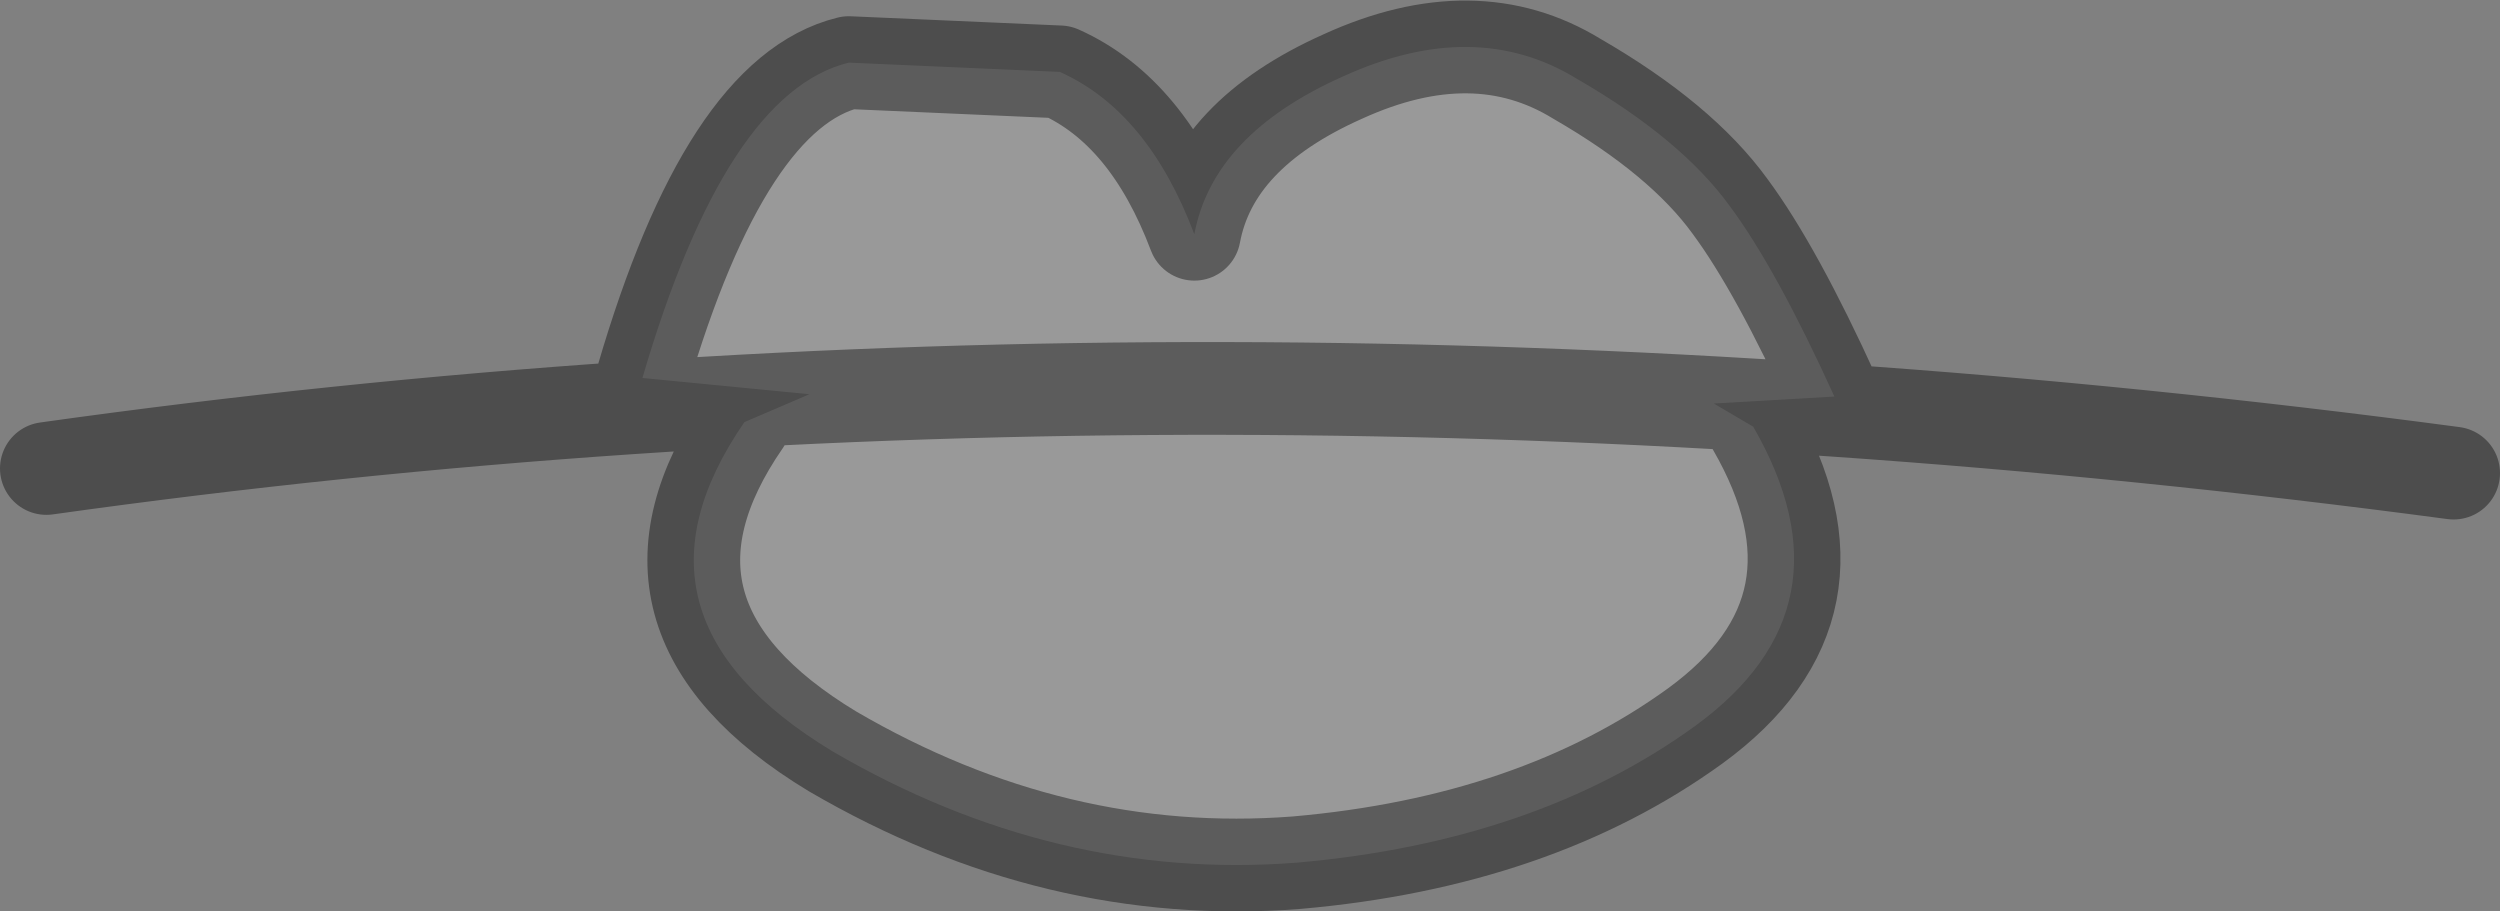 <?xml version="1.0" encoding="UTF-8" standalone="no"?>
<svg xmlns:ffdec="https://www.free-decompiler.com/flash" xmlns:xlink="http://www.w3.org/1999/xlink" ffdec:objectType="shape" height="19.65px" width="53.9px" xmlns="http://www.w3.org/2000/svg">
  <rect width="100%" height="100%" fill="#808080" stroke="none"/>
  <g transform="matrix(1.0, 0.0, 0.0, 1.0, 43.8, 6.1)">
    <path d="M-14.85 -4.45 Q-12.0 -5.75 -9.8 -4.4 -7.55 -3.1 -6.5 -1.65 -5.5 -0.3 -4.25 2.45 L-6.85 2.6 -6.0 3.1 Q-3.75 7.0 -7.25 9.55 -10.7 12.05 -15.85 12.5 -21.05 12.9 -25.85 10.1 -30.65 7.2 -27.75 3.0 L-26.35 2.4 -29.95 2.05 Q-28.15 -4.1 -25.5 -4.75 L-20.95 -4.55 Q-19.05 -3.7 -18.05 -1.05 -17.65 -3.2 -14.85 -4.45" fill="#ffffff" fill-opacity="0.2" fill-rule="evenodd" stroke="none"/>
    <path d="M-4.25 2.45 Q-5.5 -0.3 -6.5 -1.65 -7.55 -3.1 -9.8 -4.4 -12.0 -5.75 -14.85 -4.45 -17.65 -3.2 -18.05 -1.05 -19.05 -3.7 -20.95 -4.55 L-25.5 -4.75 Q-28.15 -4.1 -29.95 2.05 M-27.75 3.0 Q-30.65 7.2 -25.85 10.1 -21.05 12.9 -15.85 12.5 -10.7 12.05 -7.25 9.55 -3.75 7.0 -6.0 3.1 M9.1 4.1 Q-17.9 0.5 -42.8 4.0" fill="none" stroke="#000000" stroke-linecap="round" stroke-linejoin="round" stroke-opacity="0.4" stroke-width="2.0"/>
  </g>
</svg>
